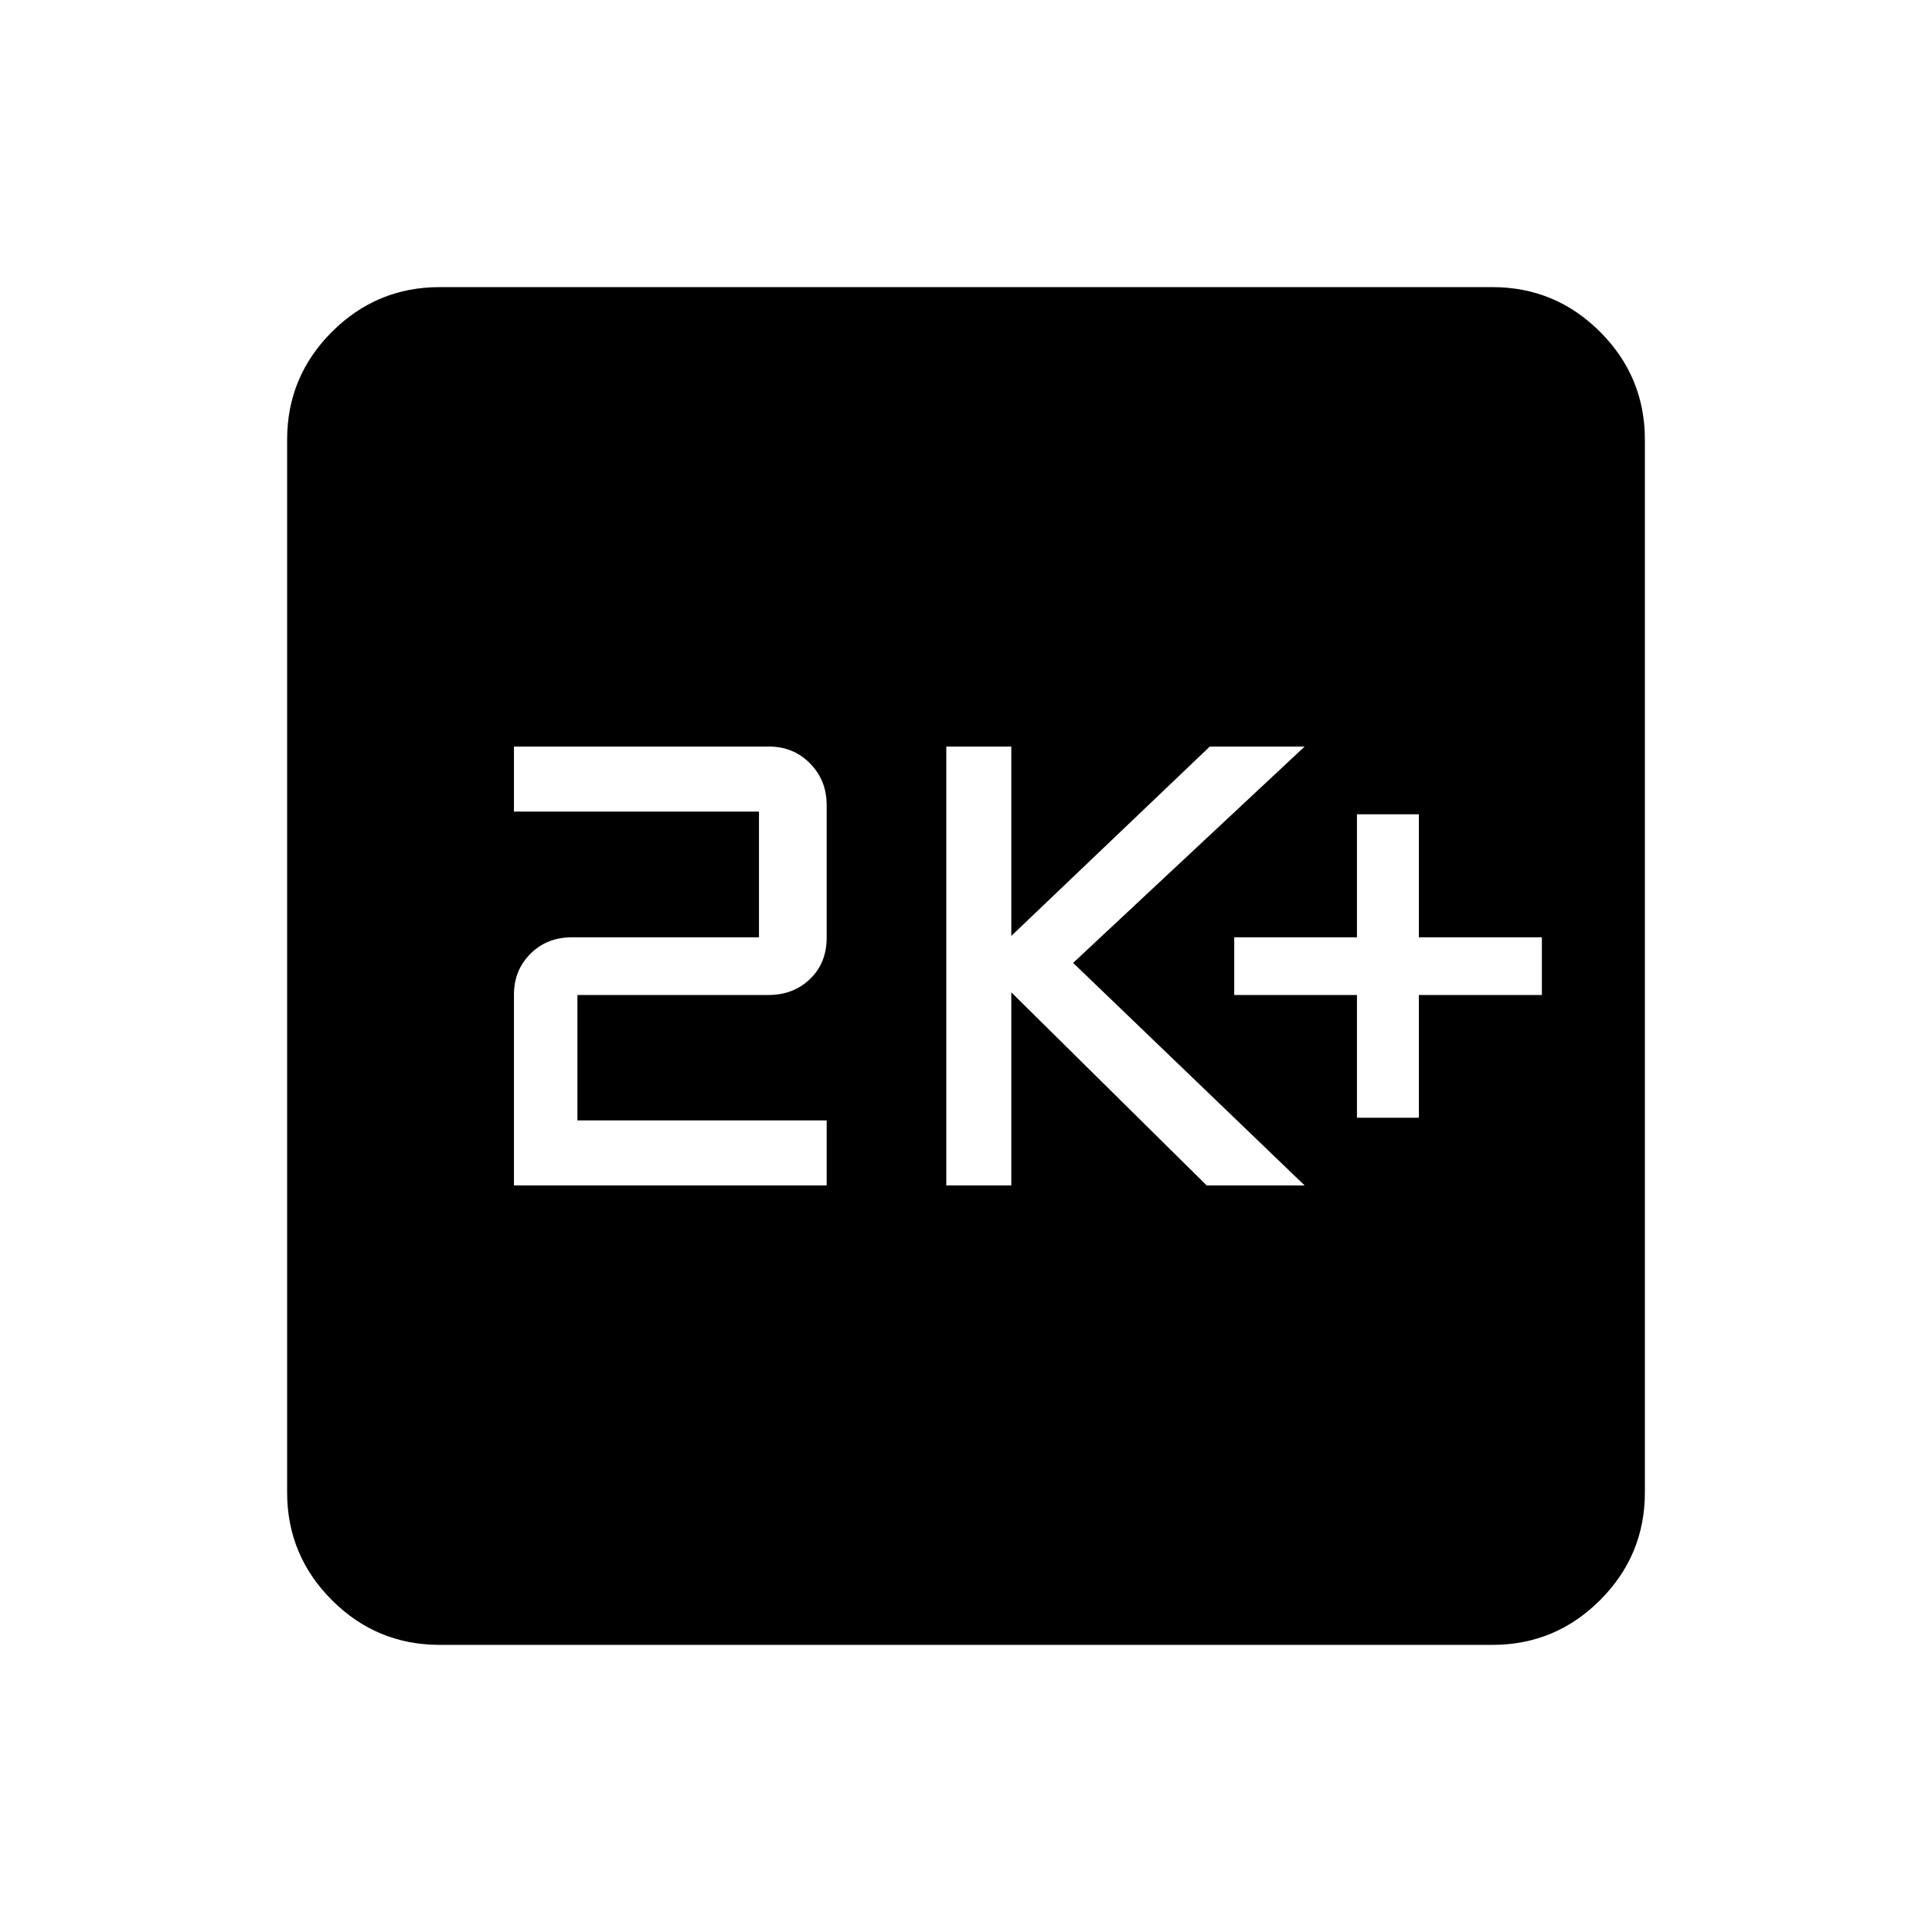 <svg xmlns="http://www.w3.org/2000/svg" height="40" viewBox="0 -960 960 960" width="40"><path d="M674.26-404.62h30.77v-60.97h61.12v-28.67h-61.12v-61.12h-30.77v61.12h-60.98v28.67h60.98v60.97Zm-204.05 33.65h32.3v-95.95l97.08 95.95h48.67L533.23-481.54l115.03-107.49h-47.13l-98.62 94.08v-94.08h-32.3v218.06Zm-214.83 0h155.39v-32.31H286.92v-62.31h94.89q12.46 0 20.71-7.97t8.25-20.51v-65.88q0-12.31-8.25-20.69-8.25-8.39-20.25-8.39H255.38v32.31h121.75v62.46h-92.9q-12.5 0-20.67 8.2-8.18 8.19-8.18 20.28v94.81Zm-36.92 228.3q-31.3 0-53.55-22.24-22.24-22.25-22.24-53.55v-523.08q0-31.3 22.24-53.55 22.25-22.24 53.55-22.24h523.08q31.3 0 53.55 22.24 22.24 22.25 22.24 53.55v523.08q0 31.3-22.24 53.55-22.25 22.24-53.55 22.24H218.46Z"/></svg>